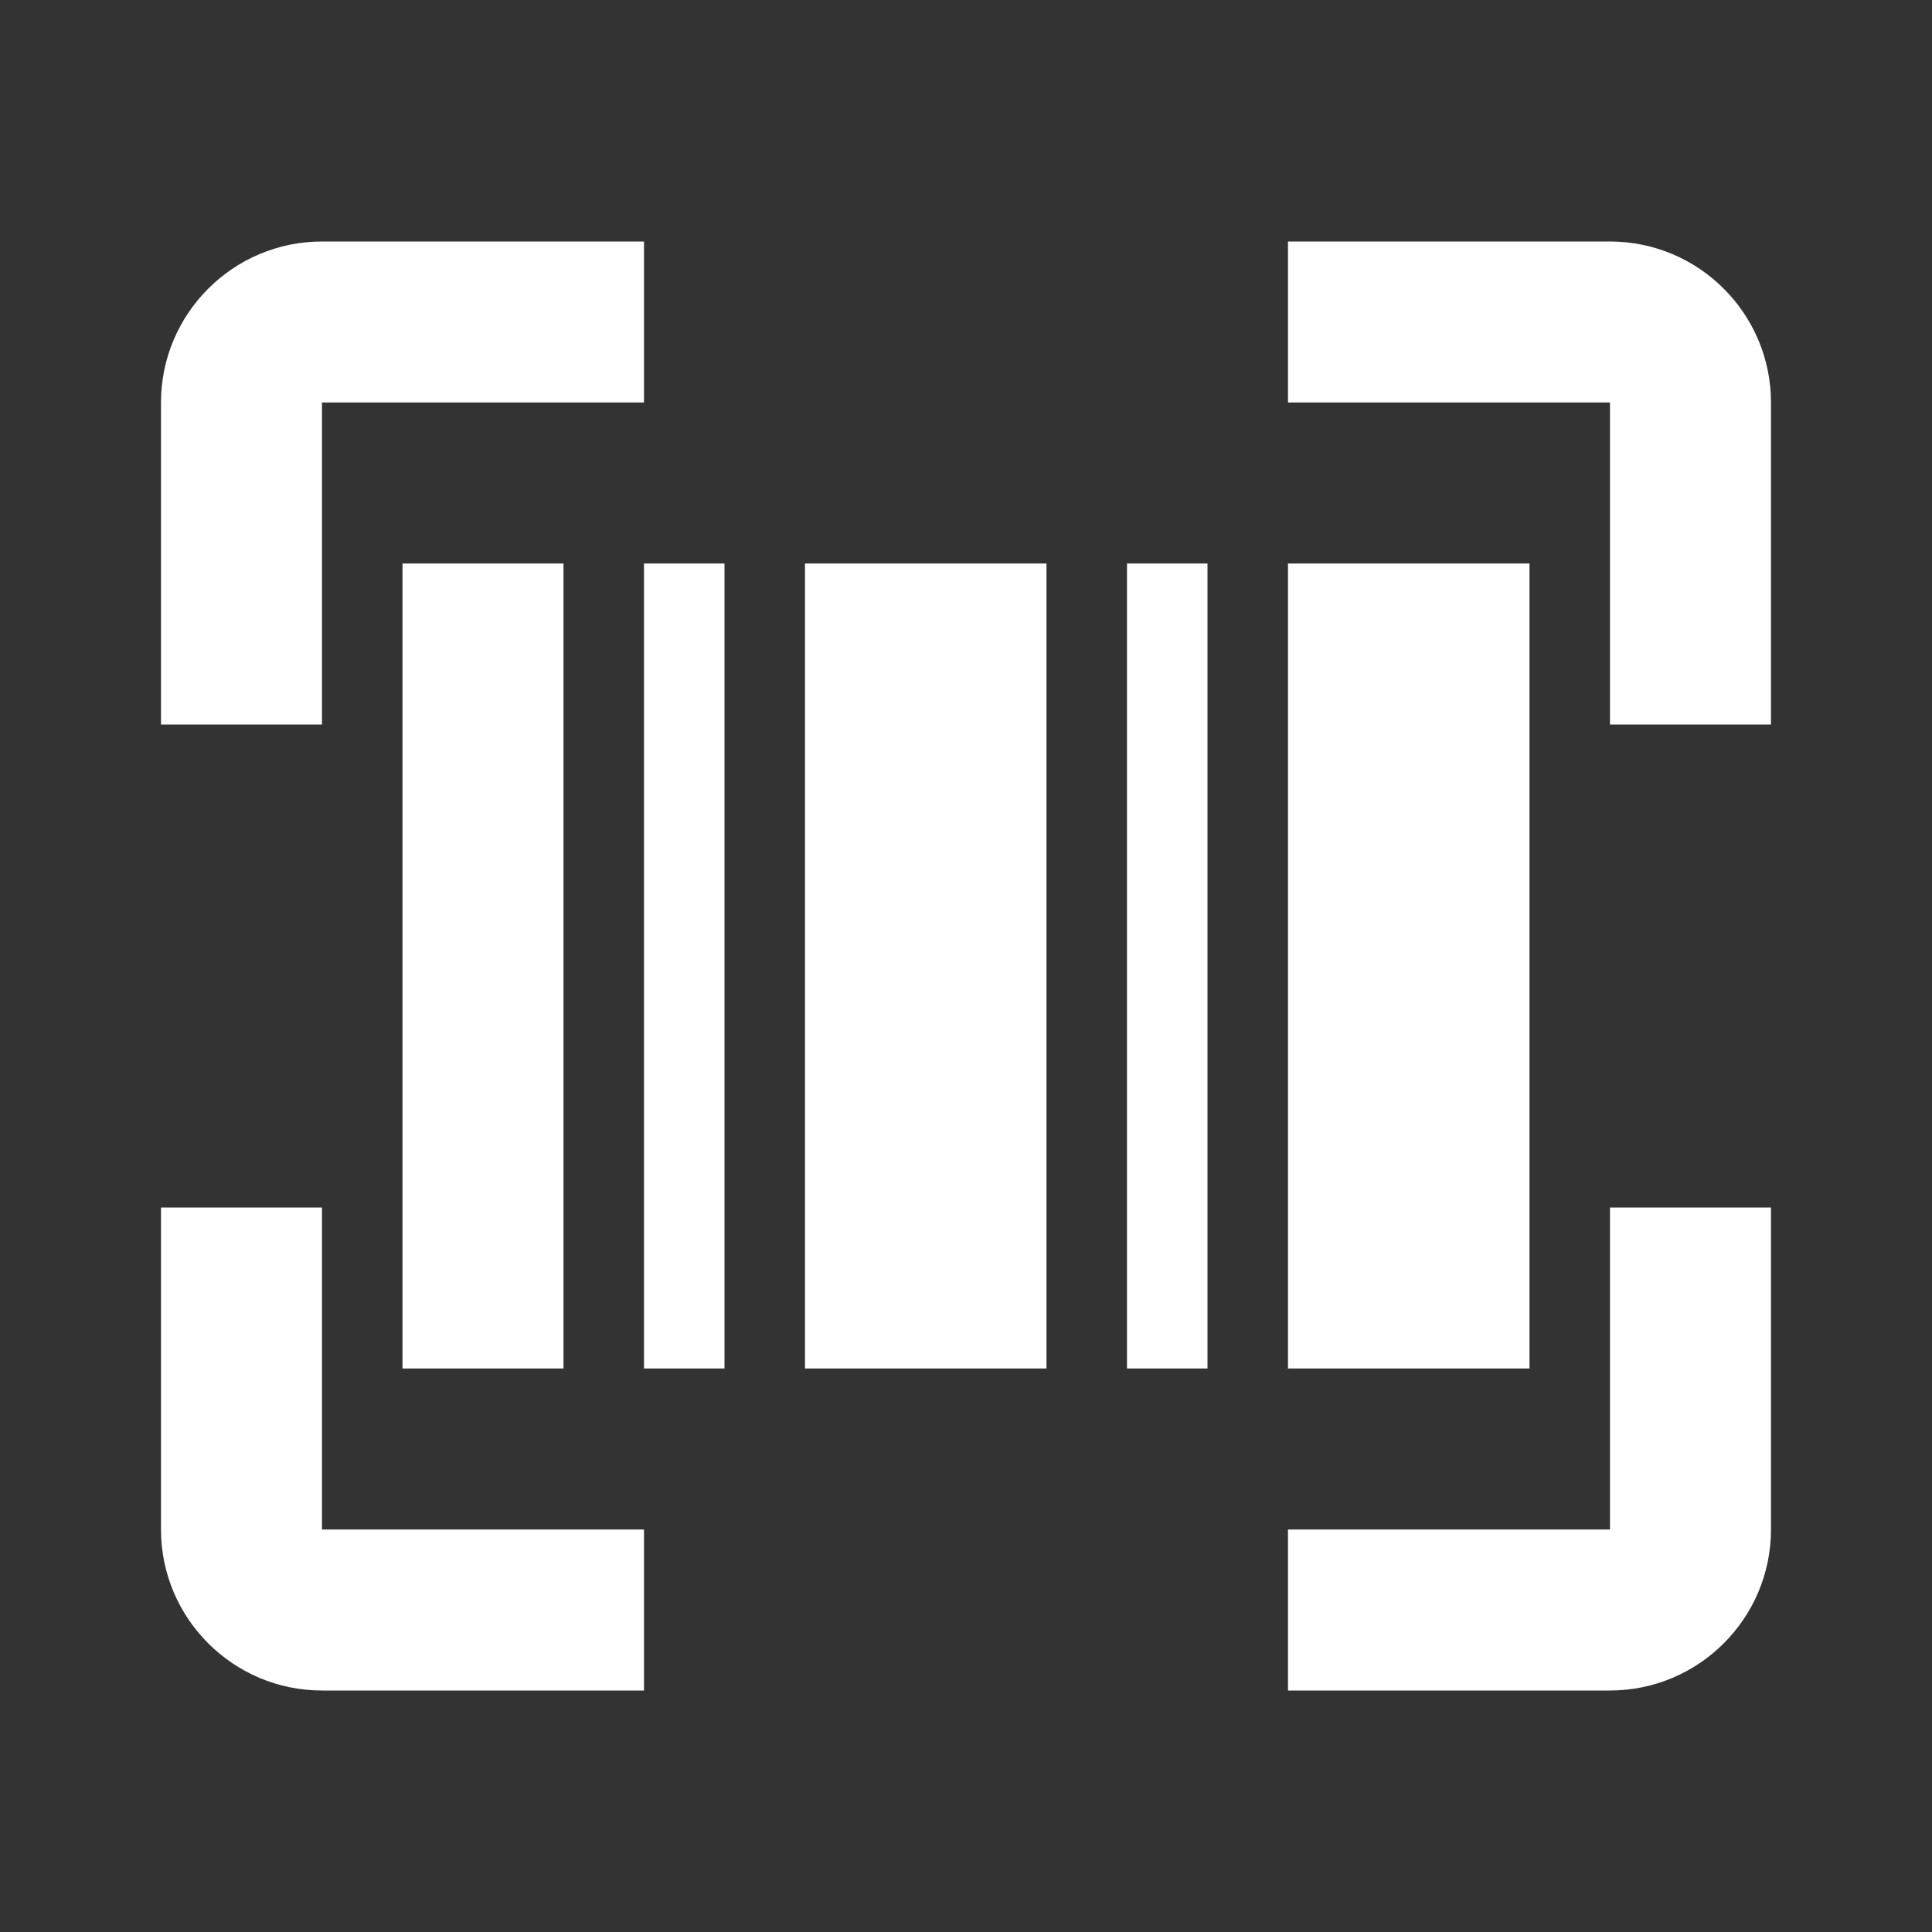 <svg width="64" height="64" viewBox="0 0 64 64" fill="none" xmlns="http://www.w3.org/2000/svg">
<rect x="0" y="0" width="64" height="64" fill="#333333" stroke="none"/>
<path d="M13.333 18.667H18.666V45.333H13.333V18.667ZM37.333 18.667H40V45.333H37.333V18.667ZM26.666 18.667H34.666V45.333H26.666V18.667ZM21.333 18.667H24V45.333H21.333V18.667ZM42.666 18.667H50.666V45.333H42.666V18.667Z" fill="white"/>
<path d="M10.666 13.333H21.333V8H10.666C7.725 8 5.333 10.392 5.333 13.333V24H10.666V13.333ZM10.666 56H21.333V50.667H10.666V40H5.333V50.667C5.333 53.608 7.725 56 10.666 56ZM53.333 8H42.666V13.333H53.333V24H58.666V13.333C58.666 10.392 56.274 8 53.333 8ZM53.333 50.667H42.666V56H53.333C56.274 56 58.666 53.608 58.666 50.667V40H53.333V50.667Z" fill="white"/>
</svg>
